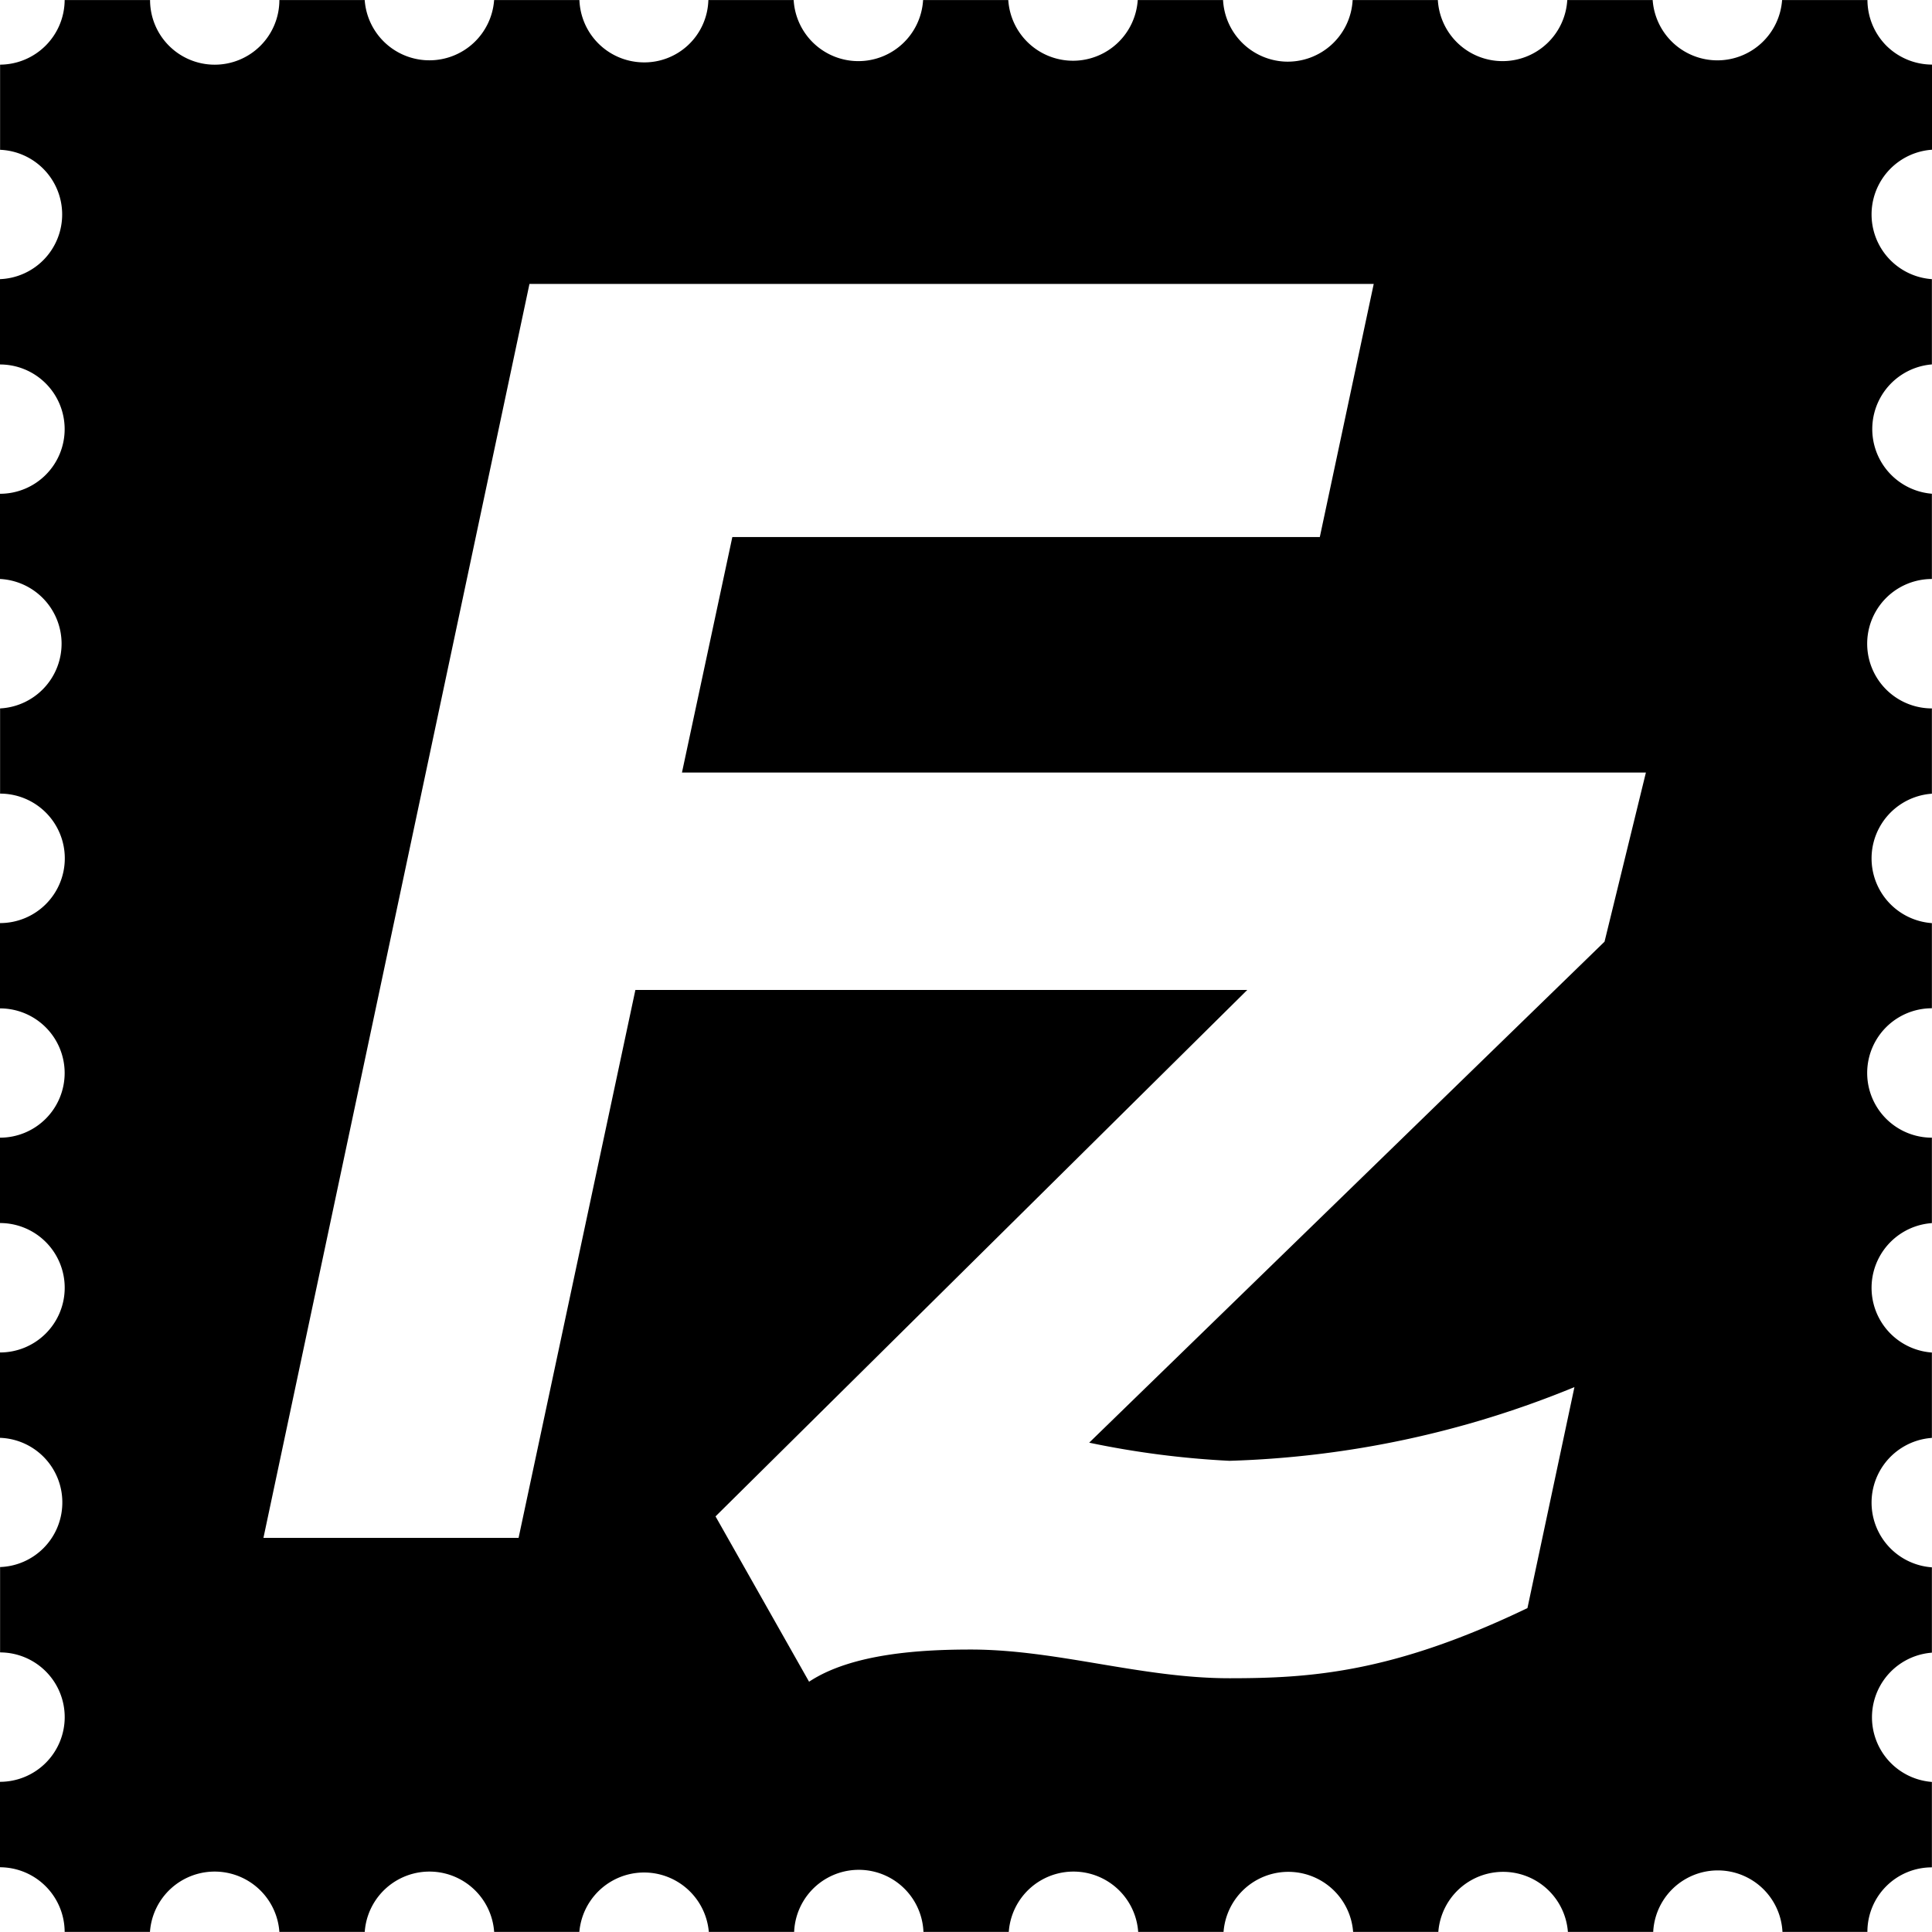 <svg xmlns="http://www.w3.org/2000/svg" width="109.367" height="109.358"><path d="M109.367 8.48V3.657a3.69 3.69 0 01-2.588-1.075 3.69 3.69 0 01-1.066-2.58h-4.832a3.672 3.672 0 01-3.663 3.414A3.672 3.672 0 0193.555.002H88.72a3.669 3.669 0 01-3.663 3.458A3.669 3.669 0 0181.394.002H76.57a3.678 3.678 0 01-3.851 3.484A3.681 3.681 0 0169.235.002h-4.83a3.672 3.672 0 01-3.665 3.436A3.672 3.672 0 0157.077.002h-4.823a3.669 3.669 0 01-3.663 3.458A3.669 3.669 0 0144.928.002h-4.829a3.624 3.624 0 01-1.145 2.55 3.624 3.624 0 01-2.619.977A3.663 3.663 0 0132.8.002h-4.829a3.672 3.672 0 01-3.666 3.412 3.672 3.672 0 01-3.66-3.412h-4.83a3.66 3.66 0 01-3.66 3.66 3.66 3.66 0 01-3.66-3.66H3.66A3.678 3.678 0 01.005 3.66v4.82a3.663 3.663 0 013.514 3.66A3.663 3.663 0 010 15.802v4.83a3.66 3.66 0 013.66 3.66A3.66 3.66 0 010 27.952v4.823a3.669 3.669 0 013.486 3.665 3.669 3.669 0 01-3.481 3.662v4.823a3.663 3.663 0 013.663 3.663A3.663 3.663 0 010 52.254v4.829a3.66 3.66 0 013.66 3.66A3.66 3.66 0 010 64.402v4.832a3.663 3.663 0 013.663 3.668A3.663 3.663 0 010 76.561v4.832a3.654 3.654 0 013.526 3.781 3.651 3.651 0 01-3.521 3.534v4.832a3.663 3.663 0 013.658 3.662A3.663 3.663 0 010 100.865v4.837a3.672 3.672 0 013.66 3.66h4.829a3.672 3.672 0 017.326 0h4.832a3.672 3.672 0 017.326 0h4.823a3.678 3.678 0 017.329 0h4.83a3.663 3.663 0 017.32 0h4.83a3.672 3.672 0 017.326 0h4.832a3.678 3.678 0 017.335 0h4.823a3.678 3.678 0 017.335 0h4.829a3.663 3.663 0 017.317 0h4.808a3.645 3.645 0 013.651-3.654v-4.836a3.669 3.669 0 010-7.317v-4.832a3.672 3.672 0 010-7.326v-4.833a3.672 3.672 0 010-7.326v-4.836a3.663 3.663 0 110-7.326v-4.82a3.672 3.672 0 010-7.326v-4.828a3.663 3.663 0 110-7.326v-4.827a3.672 3.672 0 010-7.32v-4.827a3.672 3.672 0 010-7.326zM90.834 53.302L61.657 81.667a50.964 50.964 0 007.936 1.027 55.548 55.548 0 0019.533-4.173l-2.66 12.51c-7.636 3.671-12.304 3.971-16.869 3.971-4.99 0-9.768-1.625-14.646-1.625-2.746 0-6.715.207-9.151 1.822l-5.295-9.359 30.1-29.8H35.968l-6.612 31.015H14.913l15.059-70.982h47.792l-3.052 14.329H41.456l-2.851 13.329h54.567l-2.341 9.571z"/></svg>